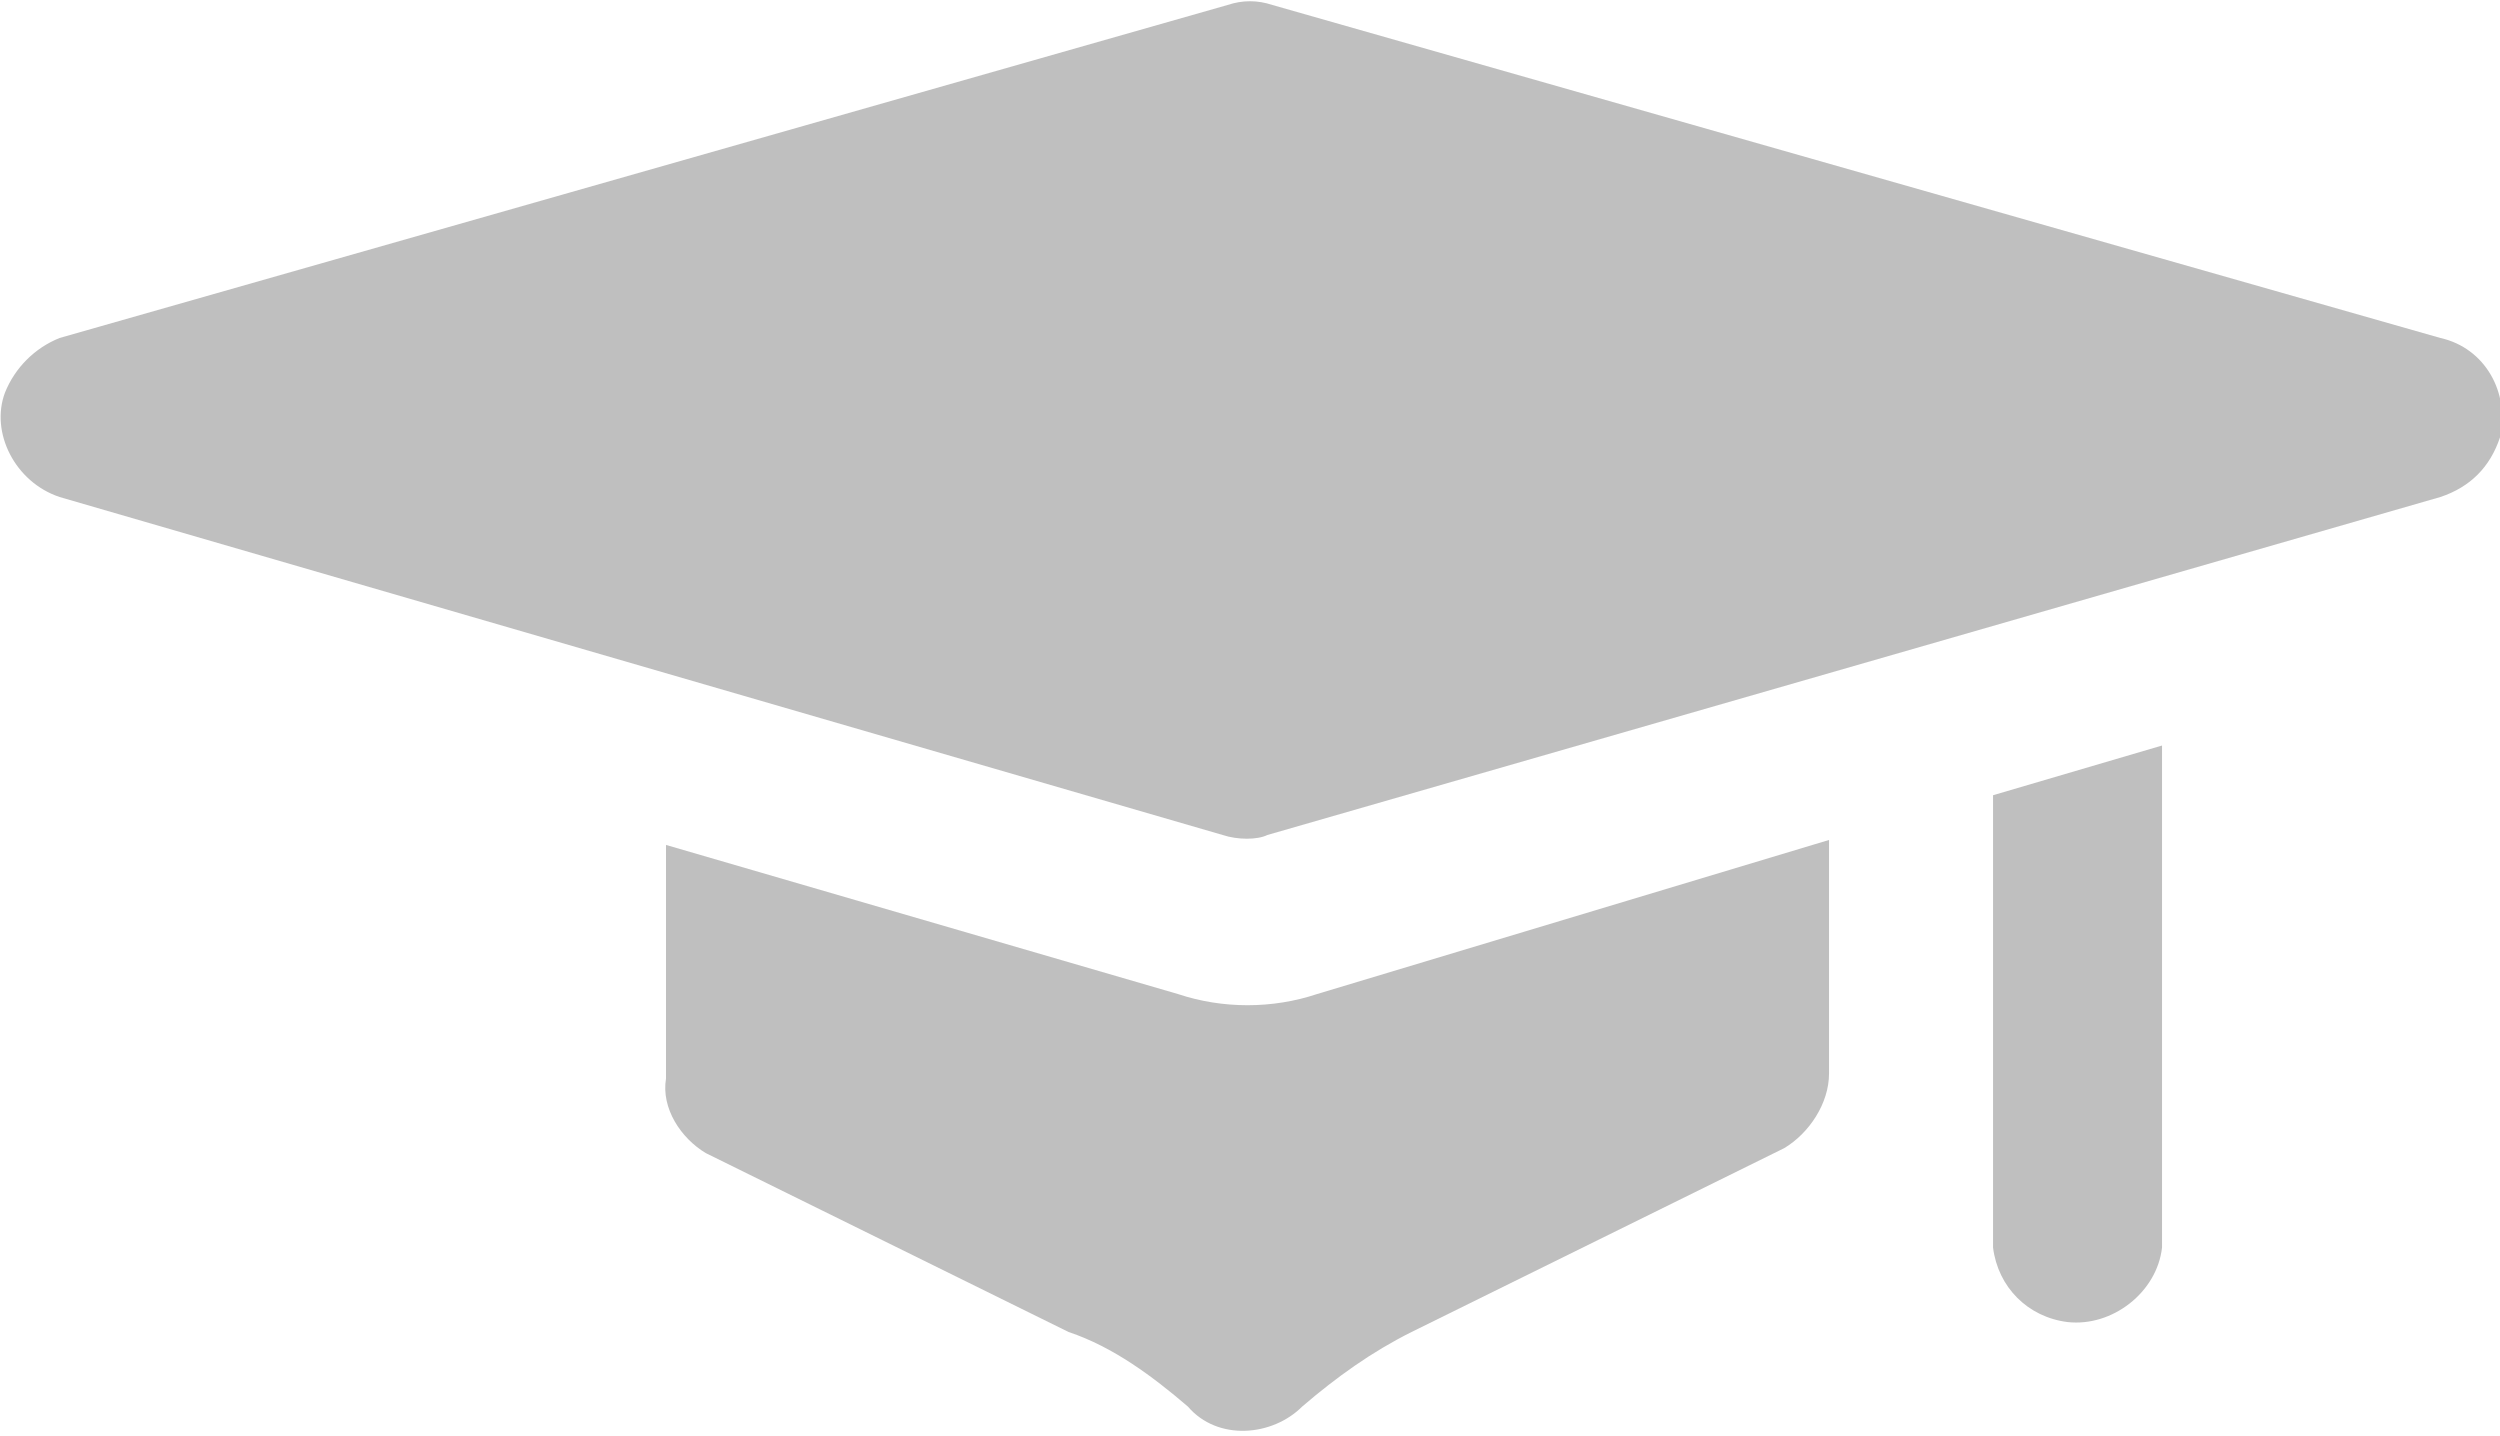 <?xml version="1.0" encoding="utf-8"?>
<!-- Generator: Adobe Illustrator 27.1.1, SVG Export Plug-In . SVG Version: 6.00 Build 0)  -->
<svg version="1.1" id="Layer_1" xmlns="http://www.w3.org/2000/svg" xmlns:xlink="http://www.w3.org/1999/xlink" x="0px" y="0px"
	 viewBox="0 0 50.3 28.9" style="enable-background:new 0 0 50.3 28.9;" xml:space="preserve">
<style type="text/css">
	.st0{fill:#BFBFBF;}
</style>
<g>
	<path class="st0" d="M36.8,16.9v4.7c0,0.6-0.4,1.2-0.9,1.5l-7.5,3.7c-0.8,0.4-1.5,0.9-2.2,1.5c-0.6,0.6-1.7,0.7-2.3,0c0,0,0,0,0,0
		c-0.7-0.6-1.5-1.2-2.4-1.5l-7.3-3.6c-0.5-0.3-0.9-0.9-0.8-1.5v-4.7l10.3,3c0.9,0.3,1.9,0.3,2.8,0L36.8,16.9z"/>
	<path class="st0" d="M43.5,15v10.1c-0.1,0.9-1,1.6-1.9,1.5c-0.8-0.1-1.4-0.7-1.5-1.5V16L43.5,15z"/>
	<path class="st0" d="M24.6,16.8L1.2,10C0.3,9.7-0.2,8.7,0.1,7.9c0,0,0,0,0,0c0.2-0.5,0.6-0.9,1.1-1.1l23.5-6.7
		C25,0,25.3,0,25.6,0.1l23.5,6.7C50,7,50.5,7.9,50.3,8.8c-0.2,0.6-0.6,1-1.2,1.2l-23.6,6.8C25.3,16.9,24.9,16.9,24.6,16.8z"/>
</g>
</svg>
